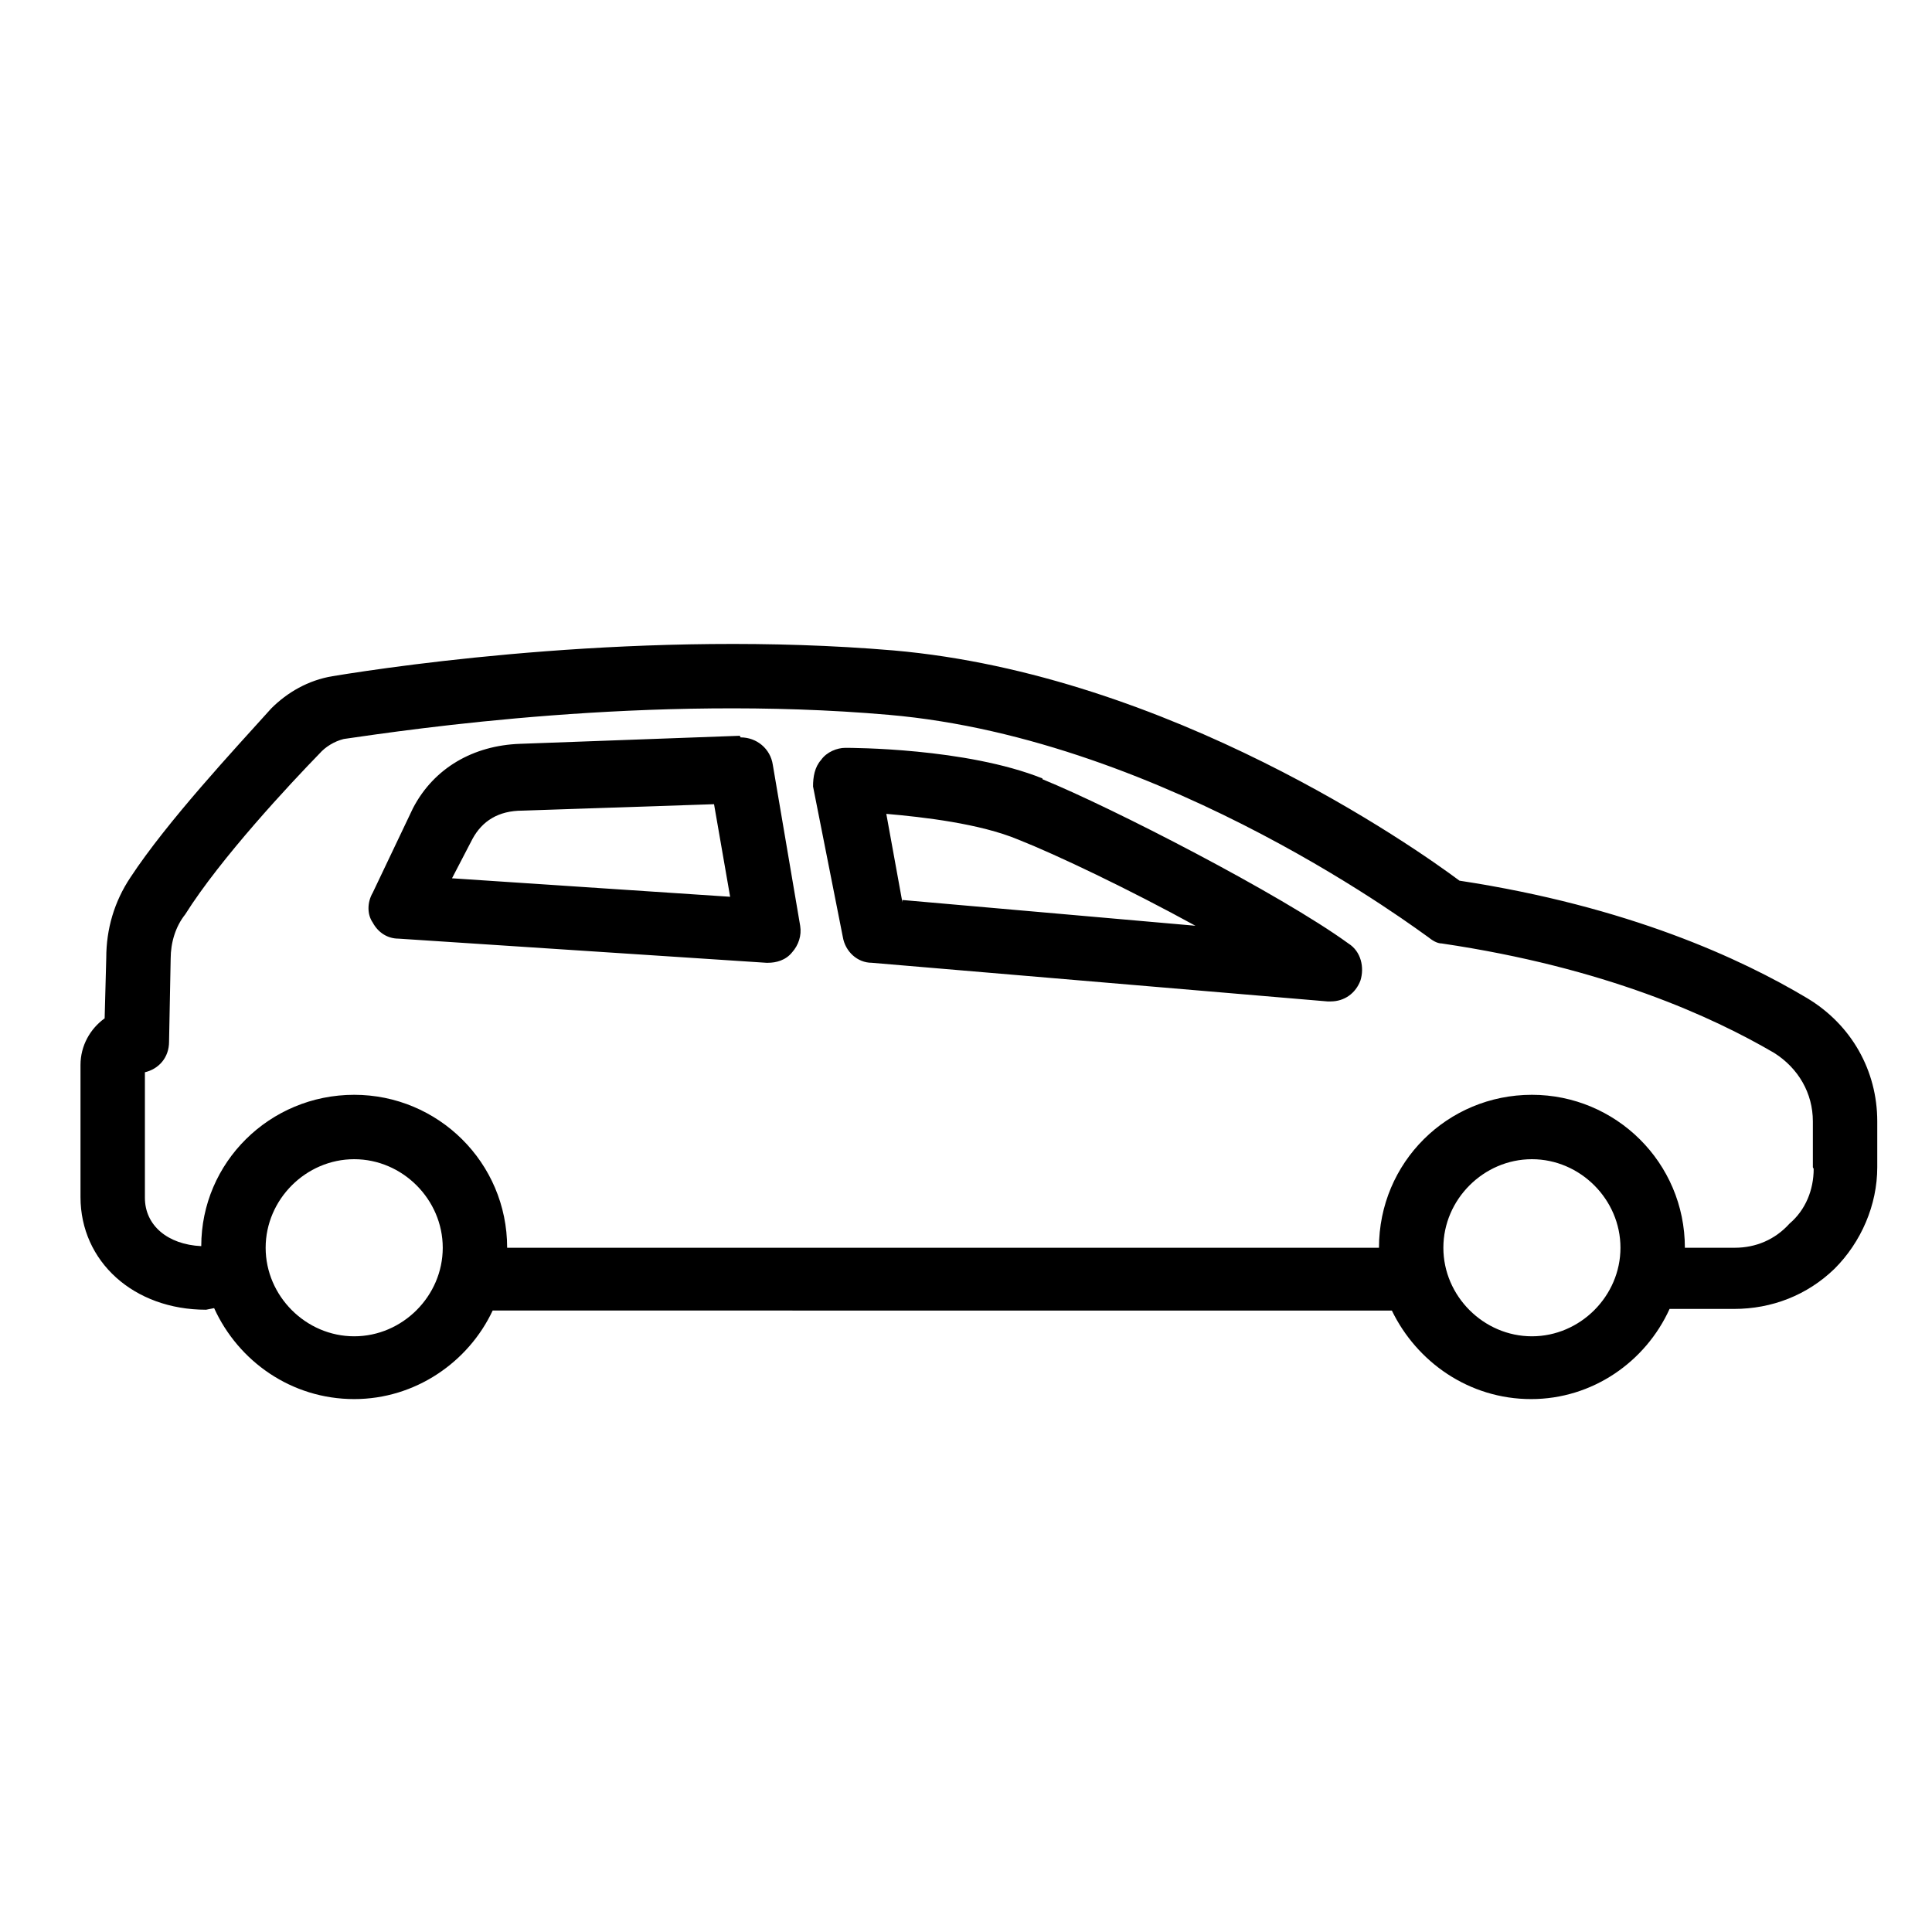 <svg xmlns="http://www.w3.org/2000/svg" width="24" height="24" viewBox="0 0 24 24">
  <path d="M22.45 12.4c.55.33.87.9.87 1.53v.57c0 .47-.2.93-.53 1.26-.34.33-.78.5-1.25.5h-.8c-.3.66-.96 1.12-1.72 1.12-.77 0-1.42-.46-1.73-1.1H6.12c-.3.64-.96 1.1-1.72 1.1-.78 0-1.44-.47-1.74-1.13l-.1.02c-.9 0-1.56-.6-1.56-1.4v-1.64c0-.24.12-.45.3-.58l.02-.75c0-.36.1-.7.3-1 .46-.7 1.3-1.6 1.75-2.1.2-.2.46-.35.76-.4.85-.14 3.9-.58 6.97-.32 3.43.3 6.48 2.45 7.03 2.86 2.1.32 3.5.97 4.32 1.46zm.07 2.1v-.57c0-.35-.18-.66-.48-.85-.77-.45-2.1-1.06-4.13-1.36-.06 0-.12-.04-.17-.08-.04-.02-3.23-2.46-6.7-2.76-2.98-.26-5.94.18-6.77.3-.12.03-.23.1-.3.18-.36.37-1.23 1.3-1.67 2-.12.15-.18.35-.18.55l-.02 1.03c0 .2-.13.34-.3.38v1.56c0 .34.28.58.7.6 0-1.04.85-1.88 1.9-1.88 1.04 0 1.9.84 1.9 1.9h10.83c0-1.06.85-1.9 1.9-1.9 1.04 0 1.9.84 1.9 1.9h.62c.26 0 .5-.1.68-.3.2-.17.3-.42.3-.68zM9.2 9.16c.2 0 .37.14.4.34l.34 2c.02.12-.02.24-.1.33-.08.1-.2.13-.3.13h-.02l-4.57-.3c-.13 0-.25-.07-.32-.2-.07-.1-.07-.25 0-.37l.5-1.05c.26-.5.75-.78 1.33-.8l2.73-.1zm3.75.52c.86.35 2.96 1.43 3.8 2.04.16.1.2.3.15.46-.06.16-.2.26-.37.26h-.04l-5.66-.48c-.18 0-.33-.14-.36-.32l-.37-1.87c0-.12.02-.24.1-.33.07-.1.2-.15.3-.15.07 0 1.5 0 2.45.38zm-1.74 1.5l3.64.32c-.82-.45-1.72-.88-2.2-1.07-.48-.2-1.18-.28-1.64-.32l.2 1.1zm-5.6-.27l3.46.23-.2-1.15-2.38.08c-.3 0-.5.13-.62.35l-.26.5zM4.4 16.6c.6 0 1.1-.5 1.1-1.1 0-.6-.5-1.1-1.1-1.1-.6 0-1.1.5-1.1 1.1 0 .6.5 1.1 1.1 1.1zm14.63 0c.6 0 1.1-.5 1.1-1.1 0-.6-.5-1.1-1.1-1.1-.6 0-1.1.5-1.1 1.1 0 .6.5 1.1 1.1 1.1z"/>
</svg>
